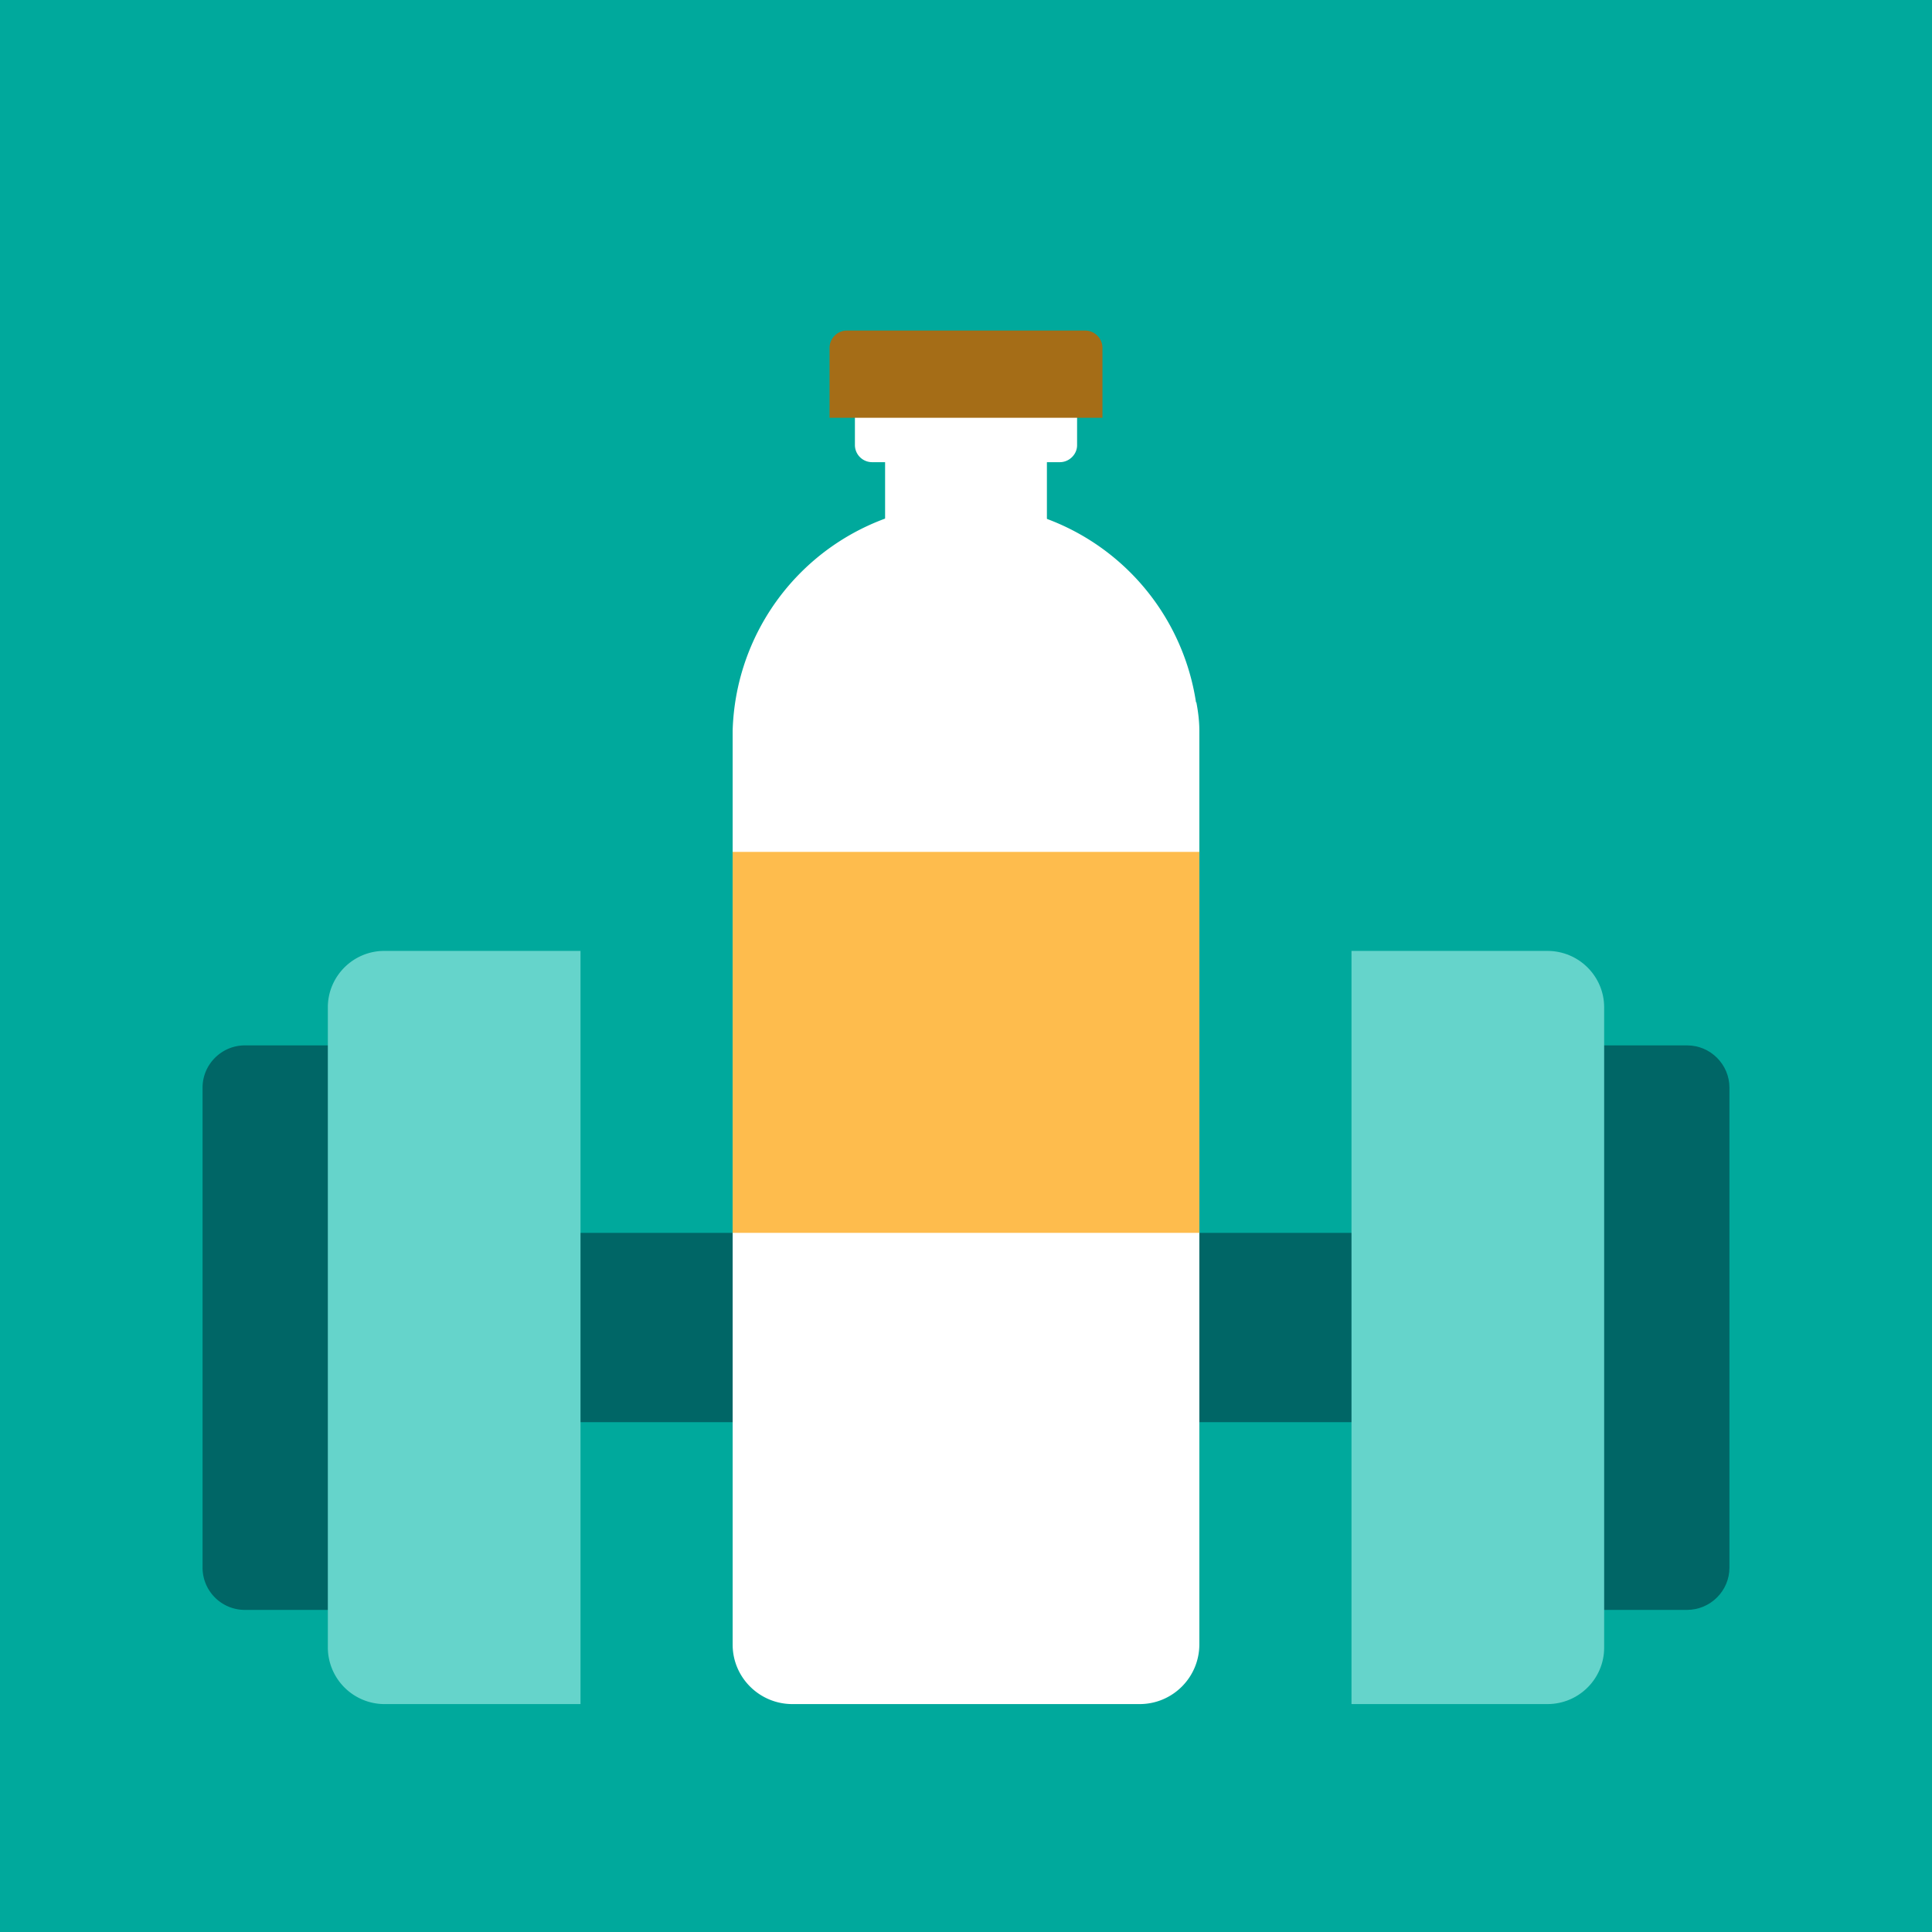 <svg xmlns="http://www.w3.org/2000/svg" fill="none" viewBox="0 0 64 64">
  <path fill="#00A99C" d="M64 0H0v64h64V0z"/>
  <path fill="#066" d="M45.77 40.84H18.3v6.27h27.47v-6.27zM8.11 34.63h4.87v18.7H8.11a1.4 1.4 0 01-1.4-1.4v-15.9c0-.77.63-1.4 1.4-1.4z"/>
  <path fill="#65D4CB" d="M12.73 31.5h6.5v24.95h-6.5a1.88 1.88 0 01-1.87-1.87V33.37c0-1.03.84-1.87 1.87-1.87z"/>
  <path fill="#066" d="M55.88 34.63h-4.86v18.7h4.86c.78 0 1.41-.63 1.41-1.4v-15.9c0-.77-.63-1.4-1.4-1.4z"/>
  <path fill="#65D4CB" d="M51.27 31.5h-6.5v24.95h6.49c1.04 0 1.88-.84 1.88-1.87V33.37c0-1.03-.84-1.87-1.88-1.87z"/>
  <path fill="#fff" d="M34.68 14.05h-5.36V20h5.36v-5.95z"/>
  <path fill="#fff" d="M35.11 15.31h-6.22a.57.57 0 01-.57-.56v-1.43h7.36v1.43c0 .3-.26.56-.57.56z"/>
  <path fill="#A56D17" d="M36.51 13.84h-9.03v-2.32c0-.31.26-.57.57-.57h7.9c.31 0 .57.26.57.57v2.32z"/>
  <path fill="#fff" d="M39.62 23.27a7.72 7.72 0 00-15.35.93v30.28c0 1.09.89 1.97 1.98 1.97h11.5c1.1 0 1.98-.89 1.98-1.98V24.21c0-.32-.04-.64-.1-.95z"/>
  <path fill="#FEBC4D" d="M37.22 28.22H24.27v12.62h15.46V28.22h-2.51z"/>
</svg>
